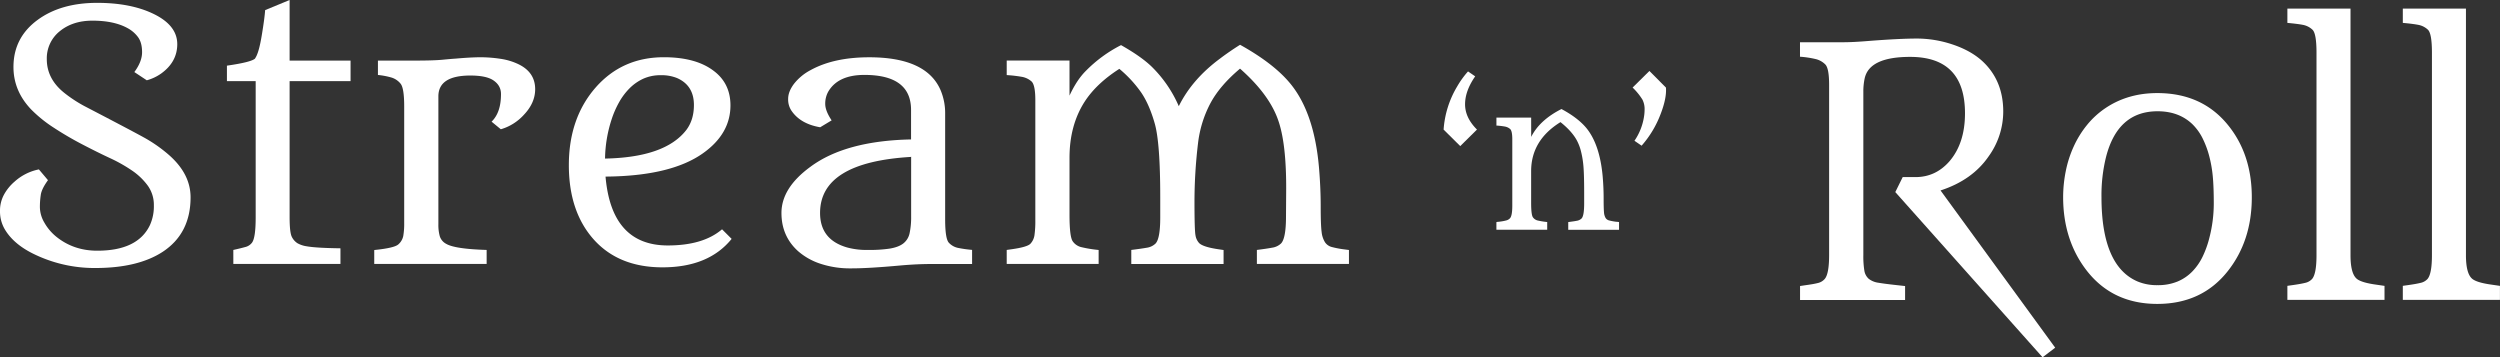 <svg xmlns="http://www.w3.org/2000/svg" viewBox="0 0 1890.49 270.13"><rect x="0" y="0" width="1890.49" height="270.13" fill="#333333" stroke="none"/><title>text_logo_d</title><g id="Layer_2" data-name="Layer 2"><g id="text"><path d="M1485.92,85.67q0-42.64-41.5-42.65-30.81,0-34.37,16.29a47,47,0,0,0-1,9.93V193a68,68,0,0,0,.76,11.59,10.43,10.43,0,0,0,3.31,6.24,15.33,15.33,0,0,0,7.45,3q4.9.82,13.18,1.72l6.87.76v10.57h-79.43V216.28l4.32-.64c3.74-.51,6.75-1,9-1.59a9.63,9.63,0,0,0,5.35-3.12q3.3-3.81,3.31-18V64.15q0-12.47-2.87-15.4a15.27,15.27,0,0,0-7.25-4.07,73.91,73.91,0,0,0-11.9-1.79V31.94h33.09q7.26,0,19.23-1,23.16-1.79,36.21-1.79a85,85,0,0,1,26.36,4.33q13.29,4.34,22,11.84,16.8,14.77,16.8,39a57.93,57.93,0,0,1-11,33.86q-12.34,18-36.41,25.84l86.7,118.9-9.55,7.26L1433.22,145.25l5.6-11.33h9.68q15.13,0,25.58-11.84Q1485.93,108.32,1485.92,85.67Z" fill="#fff"/><path d="M1560.14,149.06a100.17,100.17,0,0,1,2-19.73,84.79,84.79,0,0,1,6-18.58,74.77,74.77,0,0,1,10-16.17A63.66,63.66,0,0,1,1592,81.85q16.92-11.46,39.33-11.46,33.87,0,53.47,24.19,18,22.15,18,54.61,0,32.72-18,55.63-19.61,25-53.47,25t-53.47-25.33Q1560.15,181.52,1560.14,149.06Zm56.27,63.78a37.74,37.74,0,0,0,15.08,2.8,38.7,38.7,0,0,0,15.09-2.73,33.72,33.72,0,0,0,11.2-7.58,42.76,42.76,0,0,0,7.83-11.26,73.73,73.73,0,0,0,5-13.82,103.8,103.8,0,0,0,3.44-26.16q0-12.92-.77-20.88a94.25,94.25,0,0,0-2.67-15.14,70,70,0,0,0-5-13.44,40,40,0,0,0-7.83-10.82q-10.18-9.66-26.22-9.67-30.18,0-39,34.63a120.67,120.67,0,0,0-3.43,30.42Q1589.17,201.14,1616.41,212.84Z" fill="#fff"/><path d="M1729.71,216.15l4.45-.63q5.47-.77,8.91-1.6a9.93,9.93,0,0,0,5.35-3q3.32-3.94,3.31-18V39.84q0-14.52-3.06-17.38a14.47,14.47,0,0,0-7.38-3.69c-2.88-.55-6.75-1-11.58-1.46V6.48h47.74V193q0,13.25,4.32,17.44,3.18,3.2,15.28,4.84l6.11.89v10.57h-73.45Z" fill="#fff"/><path d="M1817,216.15l4.45-.63q5.48-.77,8.91-1.6a9.93,9.93,0,0,0,5.35-3q3.32-3.94,3.31-18V39.84q0-14.52-3.06-17.38a14.47,14.47,0,0,0-7.38-3.69q-4.32-.82-11.58-1.46V6.48h47.74V193q0,13.25,4.32,17.44,3.18,3.2,15.28,4.84l6.11.89v10.57H1817Z" fill="#fff"/><path d="M101.59,54.49q5.85-7.91,5.85-15t-2.92-11.21a23.88,23.88,0,0,0-7.9-6.93q-10.31-5.73-26.73-5.73-14.89,0-24.7,8a26.2,26.2,0,0,0-9.8,21.13q0,14.64,12.73,25.08A101.44,101.44,0,0,0,63.78,80.2q34.62,18,44.81,23.62a108.92,108.92,0,0,1,18.2,12.54Q144.1,131,144.11,149.2q0,27.38-21.13,41.25-18.72,12.21-50.93,12.22a104.68,104.68,0,0,1-47.23-10.95q-15.27-7.64-21.64-19.1a26.74,26.74,0,0,1-3.18-13A25.37,25.37,0,0,1,3.12,147a35.24,35.24,0,0,1,7.7-9.48,38.81,38.81,0,0,1,18.59-9.42l6.87,8.14q-4.71,6.49-5.41,10.89a62.15,62.15,0,0,0-.7,9.8,23.64,23.64,0,0,0,3.44,11.52,37.3,37.3,0,0,0,9.29,10.82q13,10.32,30.68,10.31,30.67,0,39.85-19.47a34.5,34.5,0,0,0,2.92-14.77,24.87,24.87,0,0,0-4.64-15,48.61,48.61,0,0,0-12-11.46,114.83,114.83,0,0,0-16.48-9.29q-9.17-4.26-20.69-10.25a247.46,247.46,0,0,1-21.9-12.79A99.83,99.83,0,0,1,23.55,82.75q-13.36-14-13.37-32.08Q10.18,28.4,28.52,15,46.08,2.16,73.45,2.16q25.33,0,42.52,8.28Q134,19.1,134.05,33.35q0,13.5-12.22,22.28A34.62,34.62,0,0,1,111,60.72Z" fill="#fff"/><path d="M176.44,189c3.82-.84,6.85-1.59,9.1-2.22a8.94,8.94,0,0,0,5-3.25q2.81-3.69,2.8-19.09V61.36H171.6V49.65Q190.2,47,193,44.17h-.13q2.8-3.81,5-17T200.5,7.64L219,0V45.83h46.09V61.36H219V164.09c0,7.9.57,12.92,1.72,15.09a11.91,11.91,0,0,0,4.26,4.77,20.13,20.13,0,0,0,6.88,2.29q7,1.27,25.59,1.53v11.84h-81Z" fill="#fff"/><path d="M371.73,92q7.13-6.87,7.12-20.88,0-6.87-6.49-10.82-5.48-3.18-16.67-3.18-24.19,0-24.19,15.78V169.7a31.71,31.71,0,0,0,1.08,9,9.86,9.86,0,0,0,4.9,5.73Q344.1,188.28,368,189v10.57H283V189.17l.25-.13q15-1.51,18-4.26a11.44,11.44,0,0,0,3.7-6.36,54.35,54.35,0,0,0,.7-9.74V80.46q0-13.87-2.74-17.19a14.21,14.21,0,0,0-6.69-4.58,56.61,56.61,0,0,0-10.43-2V45.83h26.35q15.66,0,22.28-.64t10.43-.89q11.46-1,18.65-1a100.64,100.64,0,0,1,14.84,1.15,47.23,47.23,0,0,1,13.49,4q12.86,6.1,12.86,19,0,10.32-8.41,19.23a37.83,37.83,0,0,1-17.56,11.07Z" fill="#fff"/><path d="M553.26,180.64q-17.44,21.53-52.32,21.52-33.62,0-52.58-21.77-18.21-21-18.2-55.51,0-35.5,20.24-58.68Q470.52,43.28,502,43.28q24.06,0,37.55,10.19Q552.37,63,552.37,79.69q0,21.53-20.88,36.28-24.32,17.19-73.58,17.57,4.45,52.07,47.1,52.07,26.73,0,41-12.22Zm-95.73-60.72q45.32-.89,61.36-21.51,5.85-7.65,5.85-19,0-14.77-12.73-20.37a31,31,0,0,0-12.34-2.17,31.48,31.48,0,0,0-13.12,2.61,35.74,35.74,0,0,0-10.31,7.13,48.47,48.47,0,0,0-8,10.57,71.2,71.2,0,0,0-5.73,13.05A100.16,100.16,0,0,0,457.53,119.92Z" fill="#fff"/><path d="M626.2,69.51a18.63,18.63,0,0,0-2.16,9.1q0,5.16,4.84,12.41l-8.66,5.22q-15-2.55-21.77-12.6A15.16,15.16,0,0,1,596,74.73q0-5.48,4.46-11.4A39.08,39.08,0,0,1,613,53q17.58-9.68,44.31-9.68,43.53,0,54.1,25.21a44.58,44.58,0,0,1,3.31,17.44v79.82q0,14.76,2.8,17.76a13,13,0,0,0,6.81,3.88,91.12,91.12,0,0,0,10.76,1.53v10.69H703.48q-9.42,0-21.52,1-24.83,2.3-38.19,2.29a71.37,71.37,0,0,1-23.55-3.56,48.62,48.62,0,0,1-16.68-9.42q-12.6-11.34-12.6-28.9,0-19,22-35,26.49-19.61,76-20.62V83.13q0-26.47-35.26-26.48Q633.58,56.65,626.2,69.51ZM689,118.65q-68.87,4.06-68.87,42.39,0,20.24,20.5,26.1A56.4,56.4,0,0,0,656.5,189,102.44,102.44,0,0,0,672.73,188q6.69-1.08,10.32-3.88a13.17,13.17,0,0,0,4.77-7.7A57.62,57.62,0,0,0,689,163.71Zm0,0h.26l-.26-.13Z" fill="#fff"/><path d="M761.27,189l3.57-.5q12-1.66,14.38-4.21a12,12,0,0,0,3.06-6.55,77.09,77.09,0,0,0,.63-11.27V75.75q0-11.59-2.92-14.2a14.91,14.91,0,0,0-7.2-3.44,100.78,100.78,0,0,0-11.52-1.33v-11h47.49V72.31Q814.23,60.48,821,53.72a102.37,102.37,0,0,1,26.73-19.6q16.17,9.16,24.06,17.18a94.39,94.39,0,0,1,19.61,29q10.05-20.37,31.19-36,6.87-5.22,15.15-10.44,24.06,13.37,36.53,27.63,19.49,22.14,23.17,65.56,1.27,15.15,1.27,29.21t.7,19.16a18.14,18.14,0,0,0,2.55,7.77,8.8,8.8,0,0,0,5,3.56,69.36,69.36,0,0,0,8.27,1.66l4.84.63v10.57H950.45V189q7.24-.89,11.58-1.71a12.41,12.41,0,0,0,6.62-3.12q3.83-3.83,3.82-20.5l.13-19.22q.25-36.29-6.24-54.11-6.87-19.22-28.64-38.44Q922.06,65.05,914.93,78.8a86,86,0,0,0-9,29.66,371.63,371.63,0,0,0-2.67,44q0,21.57.76,25.46a11.21,11.21,0,0,0,2.8,5.92q3.06,3,15,4.71l3.44.5v10.57H855.48V189c4.83-.59,8.7-1.14,11.58-1.65a12.05,12.05,0,0,0,6.62-3.06q3.69-3.56,3.69-19.85V149.07q0-41-4.13-55.57T862.92,69.89a91.54,91.54,0,0,0-16.48-17.82q-17.31,11.07-26.23,24.82-11.44,17.82-11.45,42.39v43.16q0,16.8,2.48,20.11a11,11,0,0,0,6.17,4.27,95.43,95.43,0,0,0,10.06,1.84l3.31.38v10.57H761.27Z" fill="#fff"/><path d="M1115.53,57.73q-7.65,11-7.65,21.14t9,19.1l-12.65,12.5L1091.65,98a73,73,0,0,1,10.19-32.51A68.39,68.39,0,0,1,1110.12,54Z" fill="#fff"/><path d="M1157.88,103.52q6.39-12.72,22.89-21.07,12.15,6.47,18.68,14.19,10.32,12.42,12.5,36.94c.47,5.61.71,11,.71,16.29s.09,8.8.28,10.67a9.77,9.77,0,0,0,1.19,4.25,4.35,4.35,0,0,0,2.67,1.9c1.17.3,2.34.55,3.51.74s2,.29,2.49.31a11.49,11.49,0,0,1,1.51.18v5.83H1185.9v-5.83q4-.49,6.39-.95a6.82,6.82,0,0,0,3.65-1.72q2-2,2-11.31V145.8q0-16.08-.77-22.3a68.25,68.25,0,0,0-1.94-10.25,36.51,36.51,0,0,0-3.12-7.62q-3.87-6.75-12.08-13.28-22.18,13.7-22.19,37.08v23.81q0,9.27,1.37,11.1a6.09,6.09,0,0,0,3.4,2.35,53.09,53.09,0,0,0,5.55,1l1.83.21v5.83h-38.42V168a2.92,2.92,0,0,1,1.09-.25c.45,0,1.27-.11,2.46-.28a32.58,32.58,0,0,0,3.72-.74,5.76,5.76,0,0,0,3-1.68q1.76-1.9,1.75-9.55V105.42c0-4.26-.54-6.88-1.61-7.84a8.28,8.28,0,0,0-4-1.89,55.84,55.84,0,0,0-6.39-.74v-6h26.27Z" fill="#fff"/><path d="M1247.28,53.66l12.5,12.57q.63,7.93-4,19.94a77.7,77.7,0,0,1-14.4,24l-5.41-3.72a43.81,43.81,0,0,0,7.16-17.84,33.29,33.29,0,0,0,.5-5.48,15.92,15.92,0,0,0-1.62-7.79,47,47,0,0,0-7.44-9.13Z" fill="#fff"/></g></g></svg>